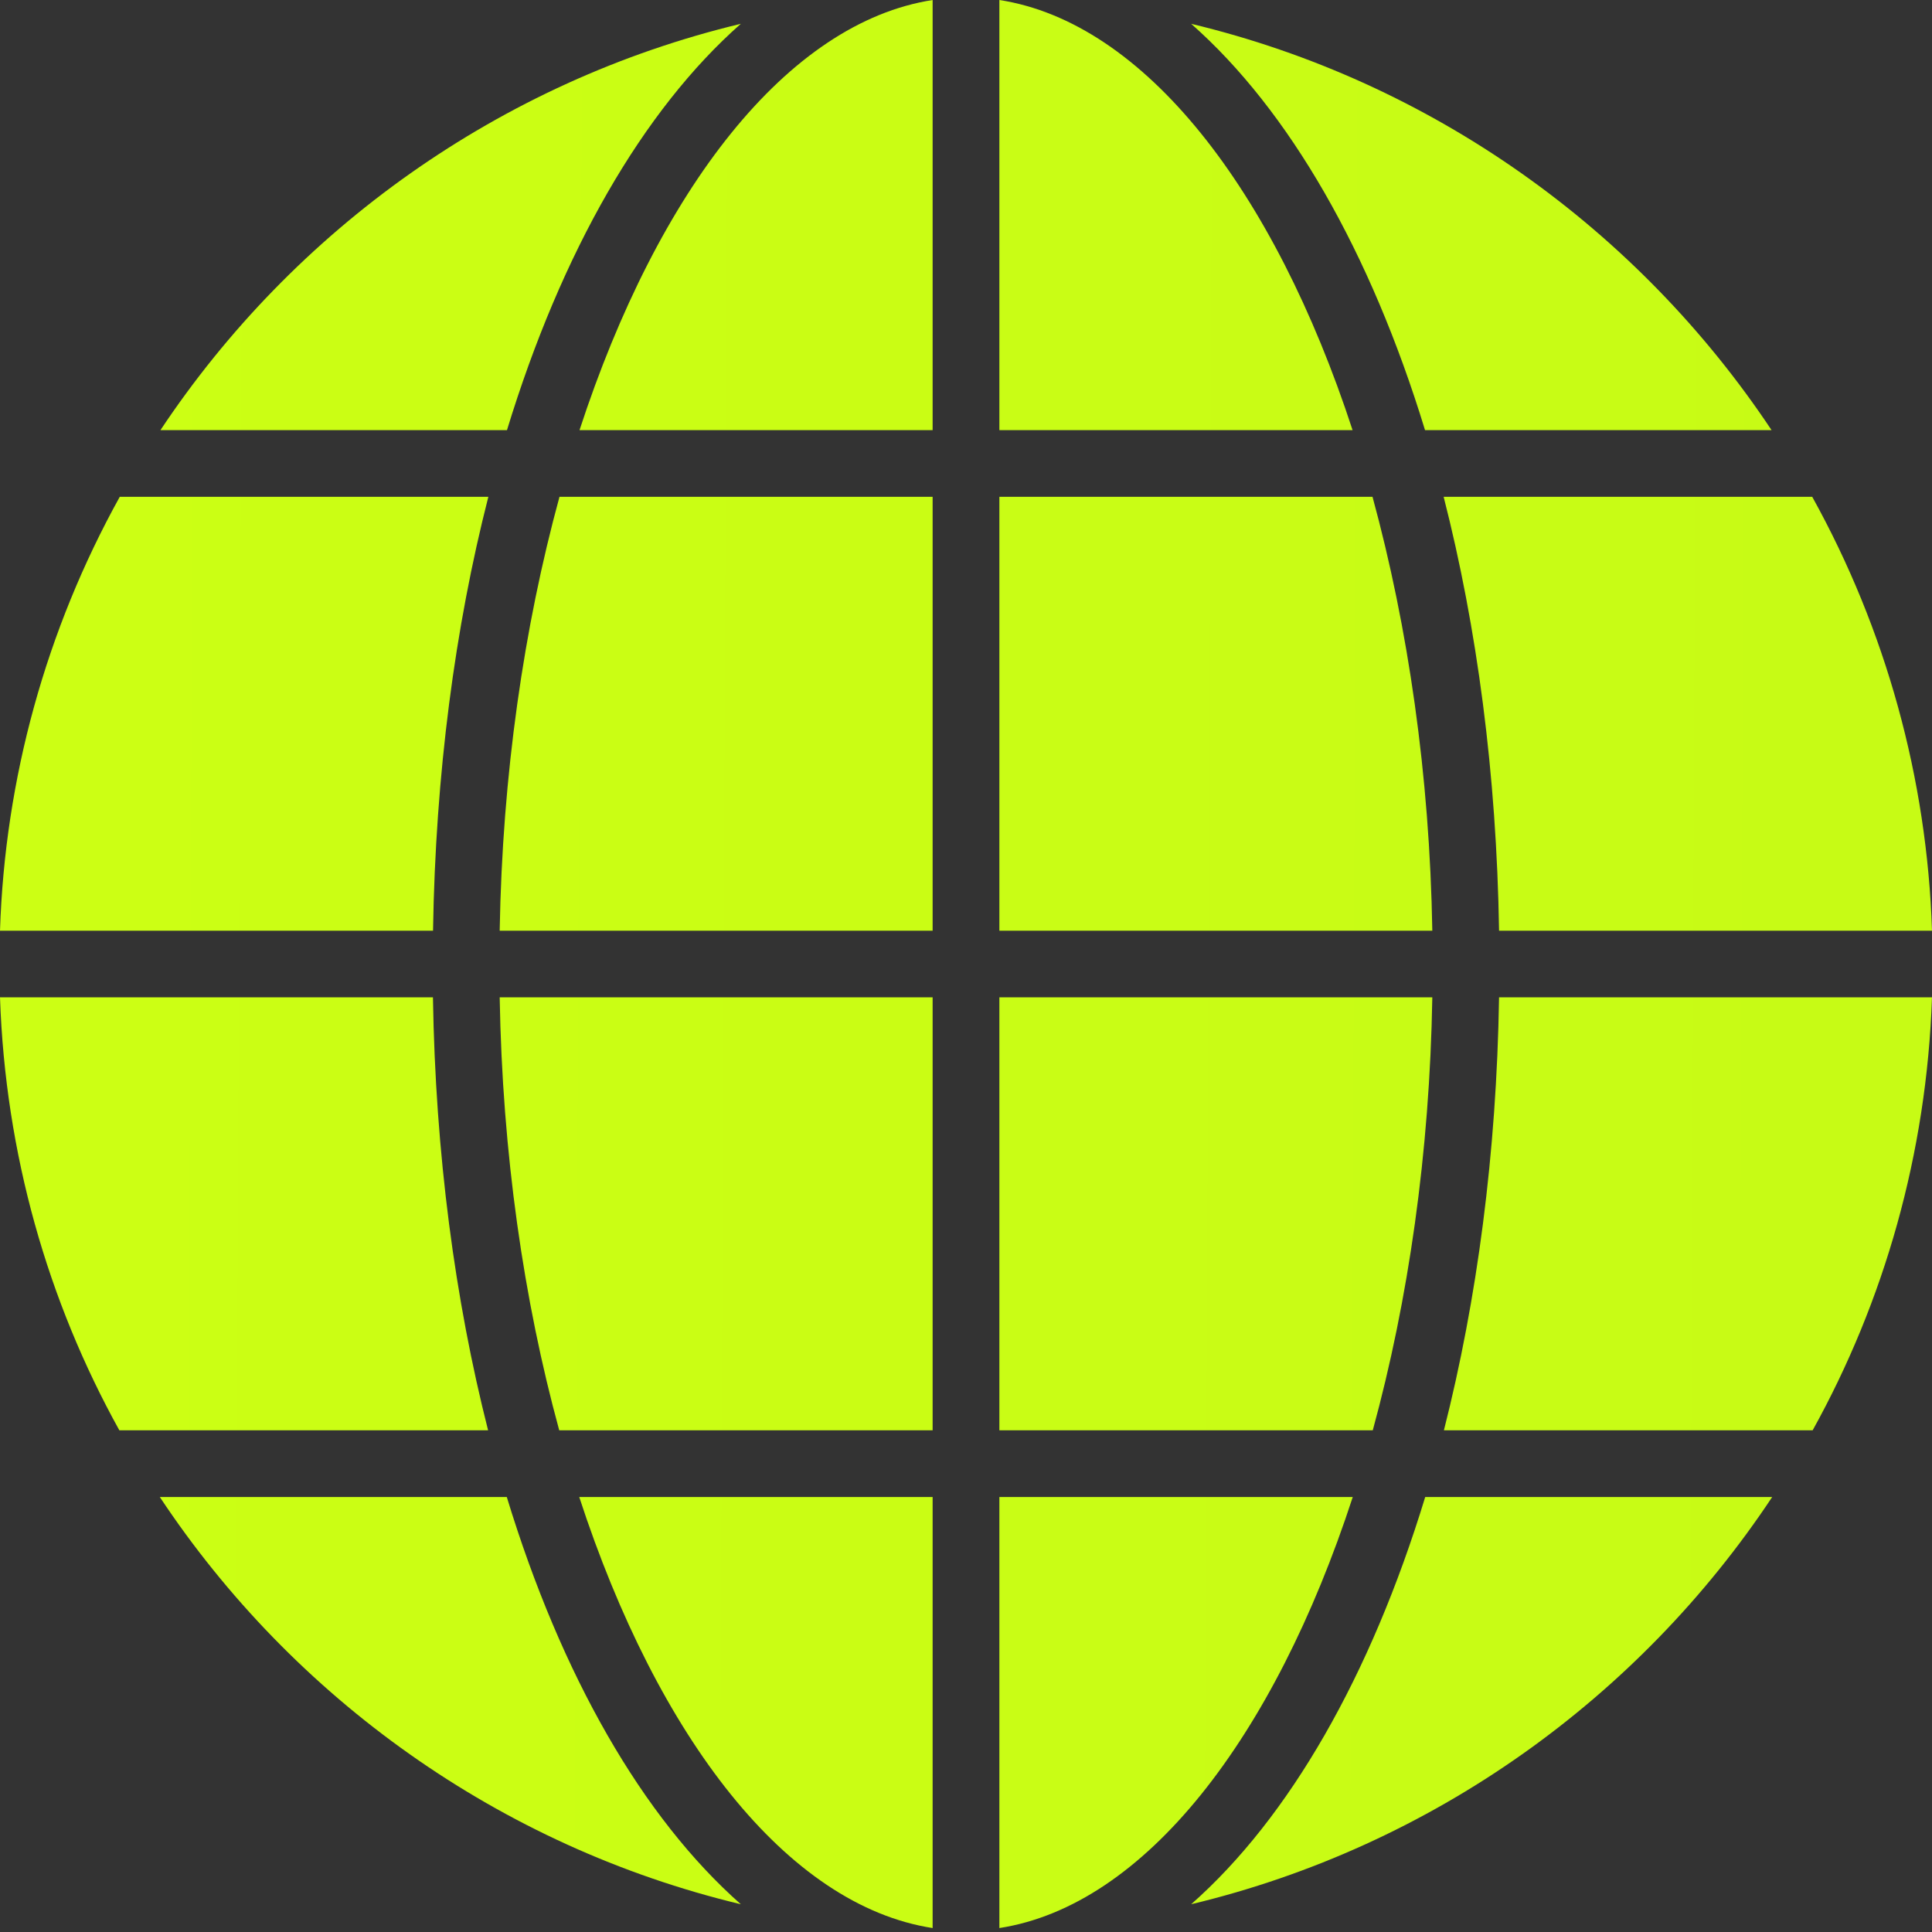 <svg width="22" height="22" viewBox="0 0 22 22" fill="none" xmlns="http://www.w3.org/2000/svg">
<rect x="0" y="0" width="22" height="22" fill="#333333" stroke="none"/>
<path d="M8.436 21.684C5.69 21.026 3.338 19.335 1.82 17.047H5.771C6.391 19.08 7.317 20.696 8.436 21.684ZM5.558 16.287H1.359C0.544 14.817 0.061 13.139 0 11.357H4.93C4.958 13.136 5.181 14.804 5.558 16.287ZM5.561 5.657C5.181 7.143 4.959 8.813 4.931 10.598H0C0.056 8.866 0.524 7.172 1.364 5.657H5.561ZM8.436 0.271C7.32 1.255 6.393 2.87 5.773 4.898H1.827C3.346 2.615 5.692 0.929 8.436 0.271ZM10.62 0V4.898H6.599C7.495 2.156 8.968 0.256 10.621 0H10.62ZM10.62 5.657V10.598H5.69C5.72 8.823 5.966 7.14 6.371 5.657H10.62ZM10.62 11.357V16.287H6.368C5.963 14.807 5.72 13.129 5.69 11.357H10.62ZM10.62 17.047V21.955C8.965 21.699 7.492 19.793 6.596 17.047L10.62 17.047ZM15.404 17.047C14.508 19.793 13.035 21.699 11.38 21.955V17.047L15.404 17.047ZM16.31 11.357C16.28 13.129 16.037 14.807 15.632 16.287H11.38V11.357H16.31ZM16.31 10.598H11.38V5.657H15.629C16.034 7.141 16.28 8.824 16.31 10.598V10.598ZM15.402 4.898H11.38V0C13.032 0.256 14.505 2.156 15.402 4.898ZM20.173 4.898H16.227C15.607 2.87 14.68 1.255 13.564 0.271C16.308 0.929 18.654 2.615 20.173 4.898ZM22 10.598H17.07C17.042 8.813 16.819 7.143 16.439 5.657H20.636C21.476 7.172 21.944 8.866 22 10.598ZM22 11.357C21.939 13.139 21.456 14.817 20.641 16.287H16.442C16.819 14.804 17.042 13.136 17.07 11.357H22ZM20.18 17.047C18.662 19.335 16.31 21.026 13.564 21.684C14.683 20.697 15.609 19.079 16.229 17.047L20.18 17.047Z" fill="url(#paint0_linear_2414_3252)"/>
<defs>
<linearGradient id="paint0_linear_2414_3252" x1="22.032" y1="14.258" x2="-0.058" y2="14.167" gradientUnits="userSpaceOnUse">
<stop stop-color="#C7FB15"/>
<stop offset="1" stop-color="#CCFF14"/>
</linearGradient>
</defs>
</svg>
